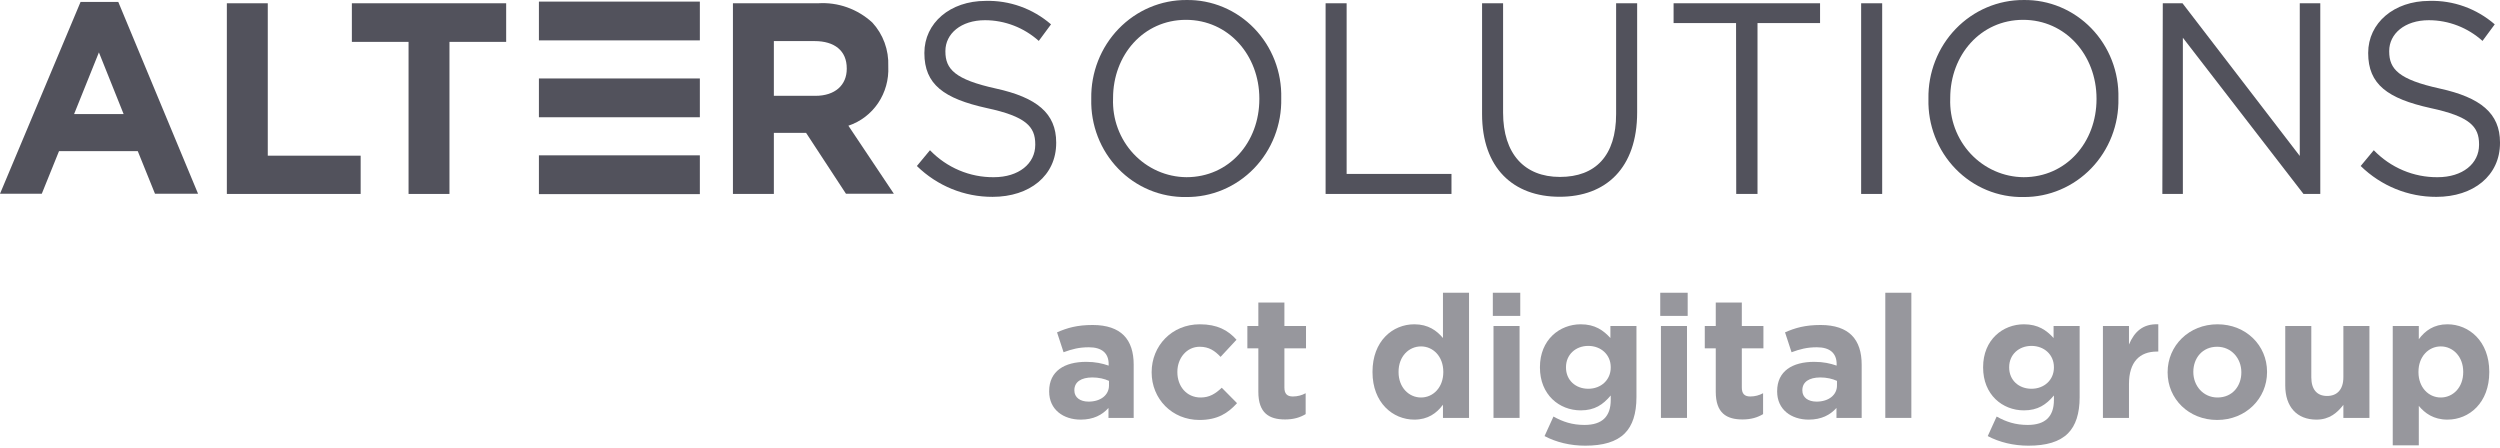 <svg width="184" height="33" viewBox="0 0 184 33" fill="none" xmlns="http://www.w3.org/2000/svg">
    <path
        d="M5.929 0.144H8.706L14.578 14.261H11.408L10.139 11.121H4.344L3.075 14.261H0L5.929 0.144ZM9.099 8.396L7.28 3.855L5.453 8.396H9.099Z"
        fill="#52525c" />
    <path d="M16.696 0.241H19.708V11.458H26.544V14.274H16.696V0.241Z" fill="#52525c" />
    <path d="M30.07 3.082H25.897V0.241H37.254V3.082H33.081V14.274H30.07V3.082Z" fill="#52525c" />
    <path
        d="M53.944 0.241H60.209C60.934 0.194 61.66 0.295 62.346 0.539C63.032 0.783 63.664 1.165 64.204 1.661C64.598 2.089 64.904 2.593 65.106 3.143C65.307 3.693 65.4 4.279 65.377 4.867V4.905C65.422 5.859 65.159 6.802 64.629 7.588C64.098 8.373 63.329 8.958 62.441 9.252L65.789 14.261H62.264L59.327 9.778H56.956V14.274H53.944V0.241ZM60.012 7.053C61.477 7.053 62.321 6.248 62.321 5.068V5.029C62.321 3.731 61.42 3.024 59.955 3.024H56.956V7.053H60.012Z"
        fill="#52525c" />
    <path
        d="M67.482 12.218L68.446 11.056C69.059 11.693 69.791 12.196 70.598 12.537C71.405 12.879 72.271 13.05 73.144 13.042C74.983 13.042 76.195 12.042 76.195 10.661V10.615C76.195 9.318 75.51 8.571 72.631 7.955C69.46 7.254 68.034 6.21 68.034 3.907V3.894C68.034 1.688 69.936 0.066 72.536 0.066C74.295 0.016 76.01 0.63 77.355 1.792L76.454 3.011C75.359 2.031 73.953 1.489 72.498 1.487C70.716 1.487 69.581 2.492 69.581 3.751V3.79C69.581 5.087 70.285 5.853 73.297 6.515C76.309 7.177 77.736 8.338 77.736 10.485V10.524C77.736 12.925 75.782 14.488 73.056 14.488C70.981 14.498 68.983 13.684 67.482 12.218V12.218Z"
        fill="#52525c" />
    <path
        d="M80.317 7.293V7.254C80.301 6.304 80.472 5.361 80.817 4.48C81.163 3.598 81.677 2.796 82.33 2.121C82.983 1.445 83.76 0.909 84.618 0.545C85.475 0.181 86.395 -0.004 87.324 0.001C88.25 -0.013 89.169 0.165 90.026 0.524C90.883 0.883 91.661 1.415 92.312 2.089C92.963 2.763 93.475 3.564 93.817 4.445C94.158 5.326 94.322 6.268 94.299 7.215V7.254C94.318 8.205 94.151 9.15 93.807 10.033C93.463 10.916 92.948 11.72 92.295 12.396C91.641 13.071 90.862 13.606 90.002 13.968C89.143 14.33 88.221 14.511 87.292 14.501C86.366 14.515 85.447 14.338 84.59 13.98C83.733 13.622 82.955 13.09 82.304 12.417C81.652 11.744 81.14 10.943 80.799 10.063C80.458 9.182 80.293 8.24 80.317 7.293V7.293ZM92.688 7.293V7.254C92.688 4.069 90.418 1.46 87.285 1.46C84.153 1.46 81.921 4.056 81.921 7.215V7.254C81.893 8 82.011 8.744 82.27 9.442C82.528 10.14 82.921 10.778 83.425 11.318C83.929 11.858 84.534 12.288 85.203 12.584C85.873 12.88 86.594 13.036 87.324 13.041C90.456 13.041 92.688 10.479 92.688 7.293Z"
        fill="#52525c" />
    <path d="M97.564 0.241H99.112V12.801H106.829V14.274H97.564V0.241Z" fill="#52525c" />
    <path
        d="M109.08 8.396V0.241H110.627V8.292C110.627 11.316 112.193 13.022 114.812 13.022C117.431 13.022 118.946 11.458 118.946 8.396V0.241H120.494V8.273C120.494 12.36 118.204 14.482 114.787 14.482C111.369 14.482 109.08 12.36 109.08 8.396Z"
        fill="#52525c" />
    <path d="M127.774 1.7H123.176V0.241H133.956V1.7H129.353V14.274H127.786L127.774 1.7Z" fill="#52525c" />
    <path d="M136.98 0.241H138.528V14.274H136.98V0.241Z" fill="#52525c" />
    <path
        d="M141.933 7.293V7.254C141.918 6.304 142.088 5.361 142.434 4.48C142.779 3.598 143.294 2.796 143.946 2.121C144.599 1.445 145.377 0.909 146.234 0.545C147.092 0.181 148.011 -0.004 148.94 0.001C149.866 -0.013 150.785 0.165 151.642 0.524C152.499 0.883 153.277 1.415 153.928 2.089C154.58 2.763 155.091 3.564 155.433 4.445C155.774 5.326 155.938 6.268 155.915 7.215V7.254C155.935 8.202 155.768 9.144 155.426 10.025C155.084 10.906 154.572 11.708 153.922 12.384C153.272 13.059 152.496 13.595 151.64 13.958C150.785 14.322 149.866 14.507 148.94 14.501C148.011 14.52 147.089 14.346 146.228 13.99C145.367 13.634 144.586 13.103 143.931 12.429C143.276 11.755 142.761 10.953 142.418 10.07C142.075 9.188 141.91 8.243 141.933 7.293V7.293ZM154.304 7.293V7.254C154.304 4.069 152.034 1.46 148.902 1.46C145.769 1.46 143.537 4.056 143.537 7.215V7.254C143.509 8 143.628 8.744 143.886 9.442C144.145 10.14 144.537 10.778 145.041 11.318C145.545 11.858 146.15 12.288 146.82 12.584C147.489 12.88 148.21 13.036 148.94 13.041C152.072 13.041 154.304 10.479 154.304 7.293Z"
        fill="#52525c" />
    <path d="M159.181 0.241H160.633L169.263 11.478V0.241H170.773V14.274H169.536L160.659 2.777V14.274H159.149L159.181 0.241Z"
        fill="#52525c" />
    <path
        d="M173.747 12.218L174.71 11.056C175.324 11.693 176.055 12.196 176.863 12.537C177.67 12.879 178.536 13.05 179.409 13.042C181.248 13.042 182.459 12.043 182.459 10.661V10.615C182.459 9.318 181.774 8.572 178.895 7.955C175.725 7.254 174.298 6.21 174.298 3.907V3.894C174.298 1.688 176.201 0.066 178.8 0.066C180.558 0.015 182.271 0.63 183.613 1.792L182.713 3.011C181.62 2.03 180.216 1.488 178.762 1.487C176.98 1.487 175.845 2.492 175.845 3.751V3.79C175.845 5.088 176.549 5.853 179.561 6.515C182.573 7.177 184 8.338 184 10.486V10.524C184 12.925 182.047 14.489 179.32 14.489C177.245 14.498 175.248 13.684 173.747 12.218V12.218Z"
        fill="#52525c" />
    <path d="M51.509 0.118H39.664V2.972H51.509V0.118Z" fill="#52525c" />
    <path d="M51.509 11.433H39.664V14.287H51.509V11.433Z" fill="#52525c" />
    <path d="M51.509 5.775H39.664V8.63H51.509V5.775Z" fill="#52525c" />
    <path
        d="M79.54 30.884C80.473 30.884 81.117 30.544 81.584 30.026V30.758H83.439V26.834C83.439 25.925 83.212 25.181 82.707 24.676C82.227 24.196 81.47 23.919 80.423 23.919C79.275 23.919 78.543 24.133 77.798 24.461L78.278 25.925C78.896 25.698 79.413 25.559 80.145 25.559C81.104 25.559 81.597 26.001 81.597 26.796V26.909C81.117 26.745 80.625 26.632 79.943 26.632C78.341 26.632 77.218 27.313 77.218 28.79V28.815C77.218 30.152 78.265 30.884 79.54 30.884ZM80.12 29.559C79.502 29.559 79.073 29.256 79.073 28.739V28.714C79.073 28.108 79.578 27.78 80.398 27.78C80.865 27.78 81.294 27.881 81.622 28.032V28.373C81.622 29.067 81.016 29.559 80.12 29.559Z"
        fill="#52525c" fill-opacity="0.6" />
    <path
        d="M88.282 30.909C89.632 30.909 90.389 30.392 91.045 29.673L89.922 28.537C89.455 28.979 89.014 29.256 88.37 29.256C87.323 29.256 86.654 28.424 86.654 27.389V27.364C86.654 26.367 87.335 25.521 88.294 25.521C88.976 25.521 89.405 25.811 89.834 26.266L91.007 25.004C90.376 24.297 89.582 23.868 88.307 23.868C86.238 23.868 84.761 25.458 84.761 27.389V27.414C84.761 29.345 86.25 30.909 88.282 30.909Z"
        fill="#52525c" fill-opacity="0.6" />
    <path
        d="M94.582 30.872C95.226 30.872 95.693 30.72 96.096 30.48V28.941C95.819 29.092 95.503 29.181 95.15 29.181C94.721 29.181 94.532 28.966 94.532 28.524V25.635H96.122V23.994H94.532V22.266H92.614V23.994H91.806V25.635H92.614V28.84C92.614 30.405 93.409 30.872 94.582 30.872Z"
        fill="#52525c" fill-opacity="0.6" />
    <path
        d="M104.095 30.884C105.092 30.884 105.735 30.417 106.202 29.786V30.758H108.12V21.546H106.202V24.878C105.748 24.335 105.117 23.868 104.095 23.868C102.492 23.868 101.016 25.105 101.016 27.364V27.389C101.016 29.648 102.517 30.884 104.095 30.884ZM104.587 29.256C103.691 29.256 102.934 28.512 102.934 27.389V27.364C102.934 26.228 103.691 25.496 104.587 25.496C105.483 25.496 106.227 26.241 106.227 27.364V27.389C106.227 28.512 105.483 29.256 104.587 29.256Z"
        fill="#52525c" fill-opacity="0.6" />
    <path d="M109.872 23.25H111.891V21.546H109.872V23.25ZM109.922 30.758H111.84V23.994H109.922V30.758Z" fill="#52525c" fill-opacity="0.6" />
    <path
        d="M116.67 32.802C117.982 32.802 118.954 32.525 119.585 31.894C120.153 31.326 120.443 30.442 120.443 29.231V23.994H118.525V24.878C118.008 24.31 117.389 23.868 116.342 23.868C114.79 23.868 113.339 25.004 113.339 27.023V27.048C113.339 29.055 114.765 30.203 116.342 30.203C117.364 30.203 117.982 29.786 118.55 29.105V29.433C118.55 30.644 117.932 31.275 116.619 31.275C115.724 31.275 115.03 31.048 114.335 30.657L113.679 32.096C114.537 32.55 115.572 32.802 116.67 32.802ZM116.897 28.613C115.963 28.613 115.257 27.982 115.257 27.048V27.023C115.257 26.102 115.963 25.458 116.897 25.458C117.831 25.458 118.55 26.102 118.55 27.023V27.048C118.55 27.969 117.831 28.613 116.897 28.613Z"
        fill="#52525c" fill-opacity="0.6" />
    <path d="M122.194 23.25H124.213V21.546H122.194V23.25ZM122.245 30.758H124.163V23.994H122.245V30.758Z" fill="#52525c" fill-opacity="0.6" />
    <path
        d="M128.248 30.872C128.892 30.872 129.359 30.72 129.763 30.48V28.941C129.485 29.092 129.17 29.181 128.816 29.181C128.387 29.181 128.198 28.966 128.198 28.524V25.635H129.788V23.994H128.198V22.266H126.28V23.994H125.472V25.635H126.28V28.84C126.28 30.405 127.075 30.872 128.248 30.872Z"
        fill="#52525c" fill-opacity="0.6" />
    <path
        d="M133.12 30.884C134.053 30.884 134.697 30.544 135.164 30.026V30.758H137.019V26.834C137.019 25.925 136.792 25.181 136.287 24.676C135.807 24.196 135.05 23.919 134.003 23.919C132.855 23.919 132.123 24.133 131.378 24.461L131.858 25.925C132.476 25.698 132.993 25.559 133.725 25.559C134.684 25.559 135.177 26.001 135.177 26.796V26.909C134.697 26.745 134.205 26.632 133.523 26.632C131.921 26.632 130.798 27.313 130.798 28.79V28.815C130.798 30.152 131.845 30.884 133.12 30.884ZM133.7 29.559C133.082 29.559 132.653 29.256 132.653 28.739V28.714C132.653 28.108 133.158 27.78 133.978 27.78C134.445 27.78 134.874 27.881 135.202 28.032V28.373C135.202 29.067 134.596 29.559 133.7 29.559Z"
        fill="#52525c" fill-opacity="0.6" />
    <path d="M138.758 30.758H140.676V21.546H138.758V30.758Z" fill="#52525c" fill-opacity="0.6" />
    <path
        d="M149.289 32.802C150.601 32.802 151.573 32.525 152.204 31.894C152.771 31.326 153.062 30.442 153.062 29.231V23.994H151.144V24.878C150.626 24.31 150.008 23.868 148.961 23.868C147.409 23.868 145.957 25.004 145.957 27.023V27.048C145.957 29.055 147.383 30.203 148.961 30.203C149.983 30.203 150.601 29.786 151.169 29.105V29.433C151.169 30.644 150.551 31.275 149.238 31.275C148.342 31.275 147.648 31.048 146.954 30.657L146.298 32.096C147.156 32.55 148.191 32.802 149.289 32.802ZM149.516 28.613C148.582 28.613 147.875 27.982 147.875 27.048V27.023C147.875 26.102 148.582 25.458 149.516 25.458C150.45 25.458 151.169 26.102 151.169 27.023V27.048C151.169 27.969 150.45 28.613 149.516 28.613Z"
        fill="#52525c" fill-opacity="0.6" />
    <path
        d="M154.775 30.758H156.693V28.259C156.693 26.644 157.476 25.875 158.75 25.875H158.851V23.868C157.716 23.818 157.085 24.423 156.693 25.357V23.994H154.775V30.758Z"
        fill="#52525c" fill-opacity="0.6" />
    <path
        d="M163.183 30.909C165.291 30.909 166.855 29.332 166.855 27.389V27.364C166.855 25.42 165.303 23.868 163.209 23.868C161.101 23.868 159.537 25.446 159.537 27.389V27.414C159.537 29.357 161.089 30.909 163.183 30.909ZM163.209 29.256C162.149 29.256 161.429 28.386 161.429 27.389V27.364C161.429 26.367 162.086 25.521 163.183 25.521C164.243 25.521 164.963 26.392 164.963 27.389V27.414C164.963 28.411 164.307 29.256 163.209 29.256Z"
        fill="#52525c" fill-opacity="0.6" />
    <path
        d="M170.49 30.884C171.462 30.884 172.03 30.367 172.472 29.799V30.758H174.39V23.994H172.472V27.767C172.472 28.676 172.005 29.143 171.273 29.143C170.541 29.143 170.112 28.676 170.112 27.767V23.994H168.194V28.373C168.194 29.925 169.039 30.884 170.49 30.884Z"
        fill="#52525c" fill-opacity="0.6" />
    <path
        d="M176.106 32.777H178.024V29.875C178.479 30.417 179.11 30.884 180.132 30.884C181.734 30.884 183.211 29.648 183.211 27.389V27.364C183.211 25.105 181.709 23.868 180.132 23.868C179.135 23.868 178.491 24.335 178.024 24.966V23.994H176.106V32.777ZM179.64 29.256C178.744 29.256 177.999 28.512 177.999 27.389V27.364C177.999 26.241 178.744 25.496 179.64 25.496C180.535 25.496 181.293 26.241 181.293 27.364V27.389C181.293 28.524 180.535 29.256 179.64 29.256Z"
        fill="#52525c" fill-opacity="0.6" />
</svg>